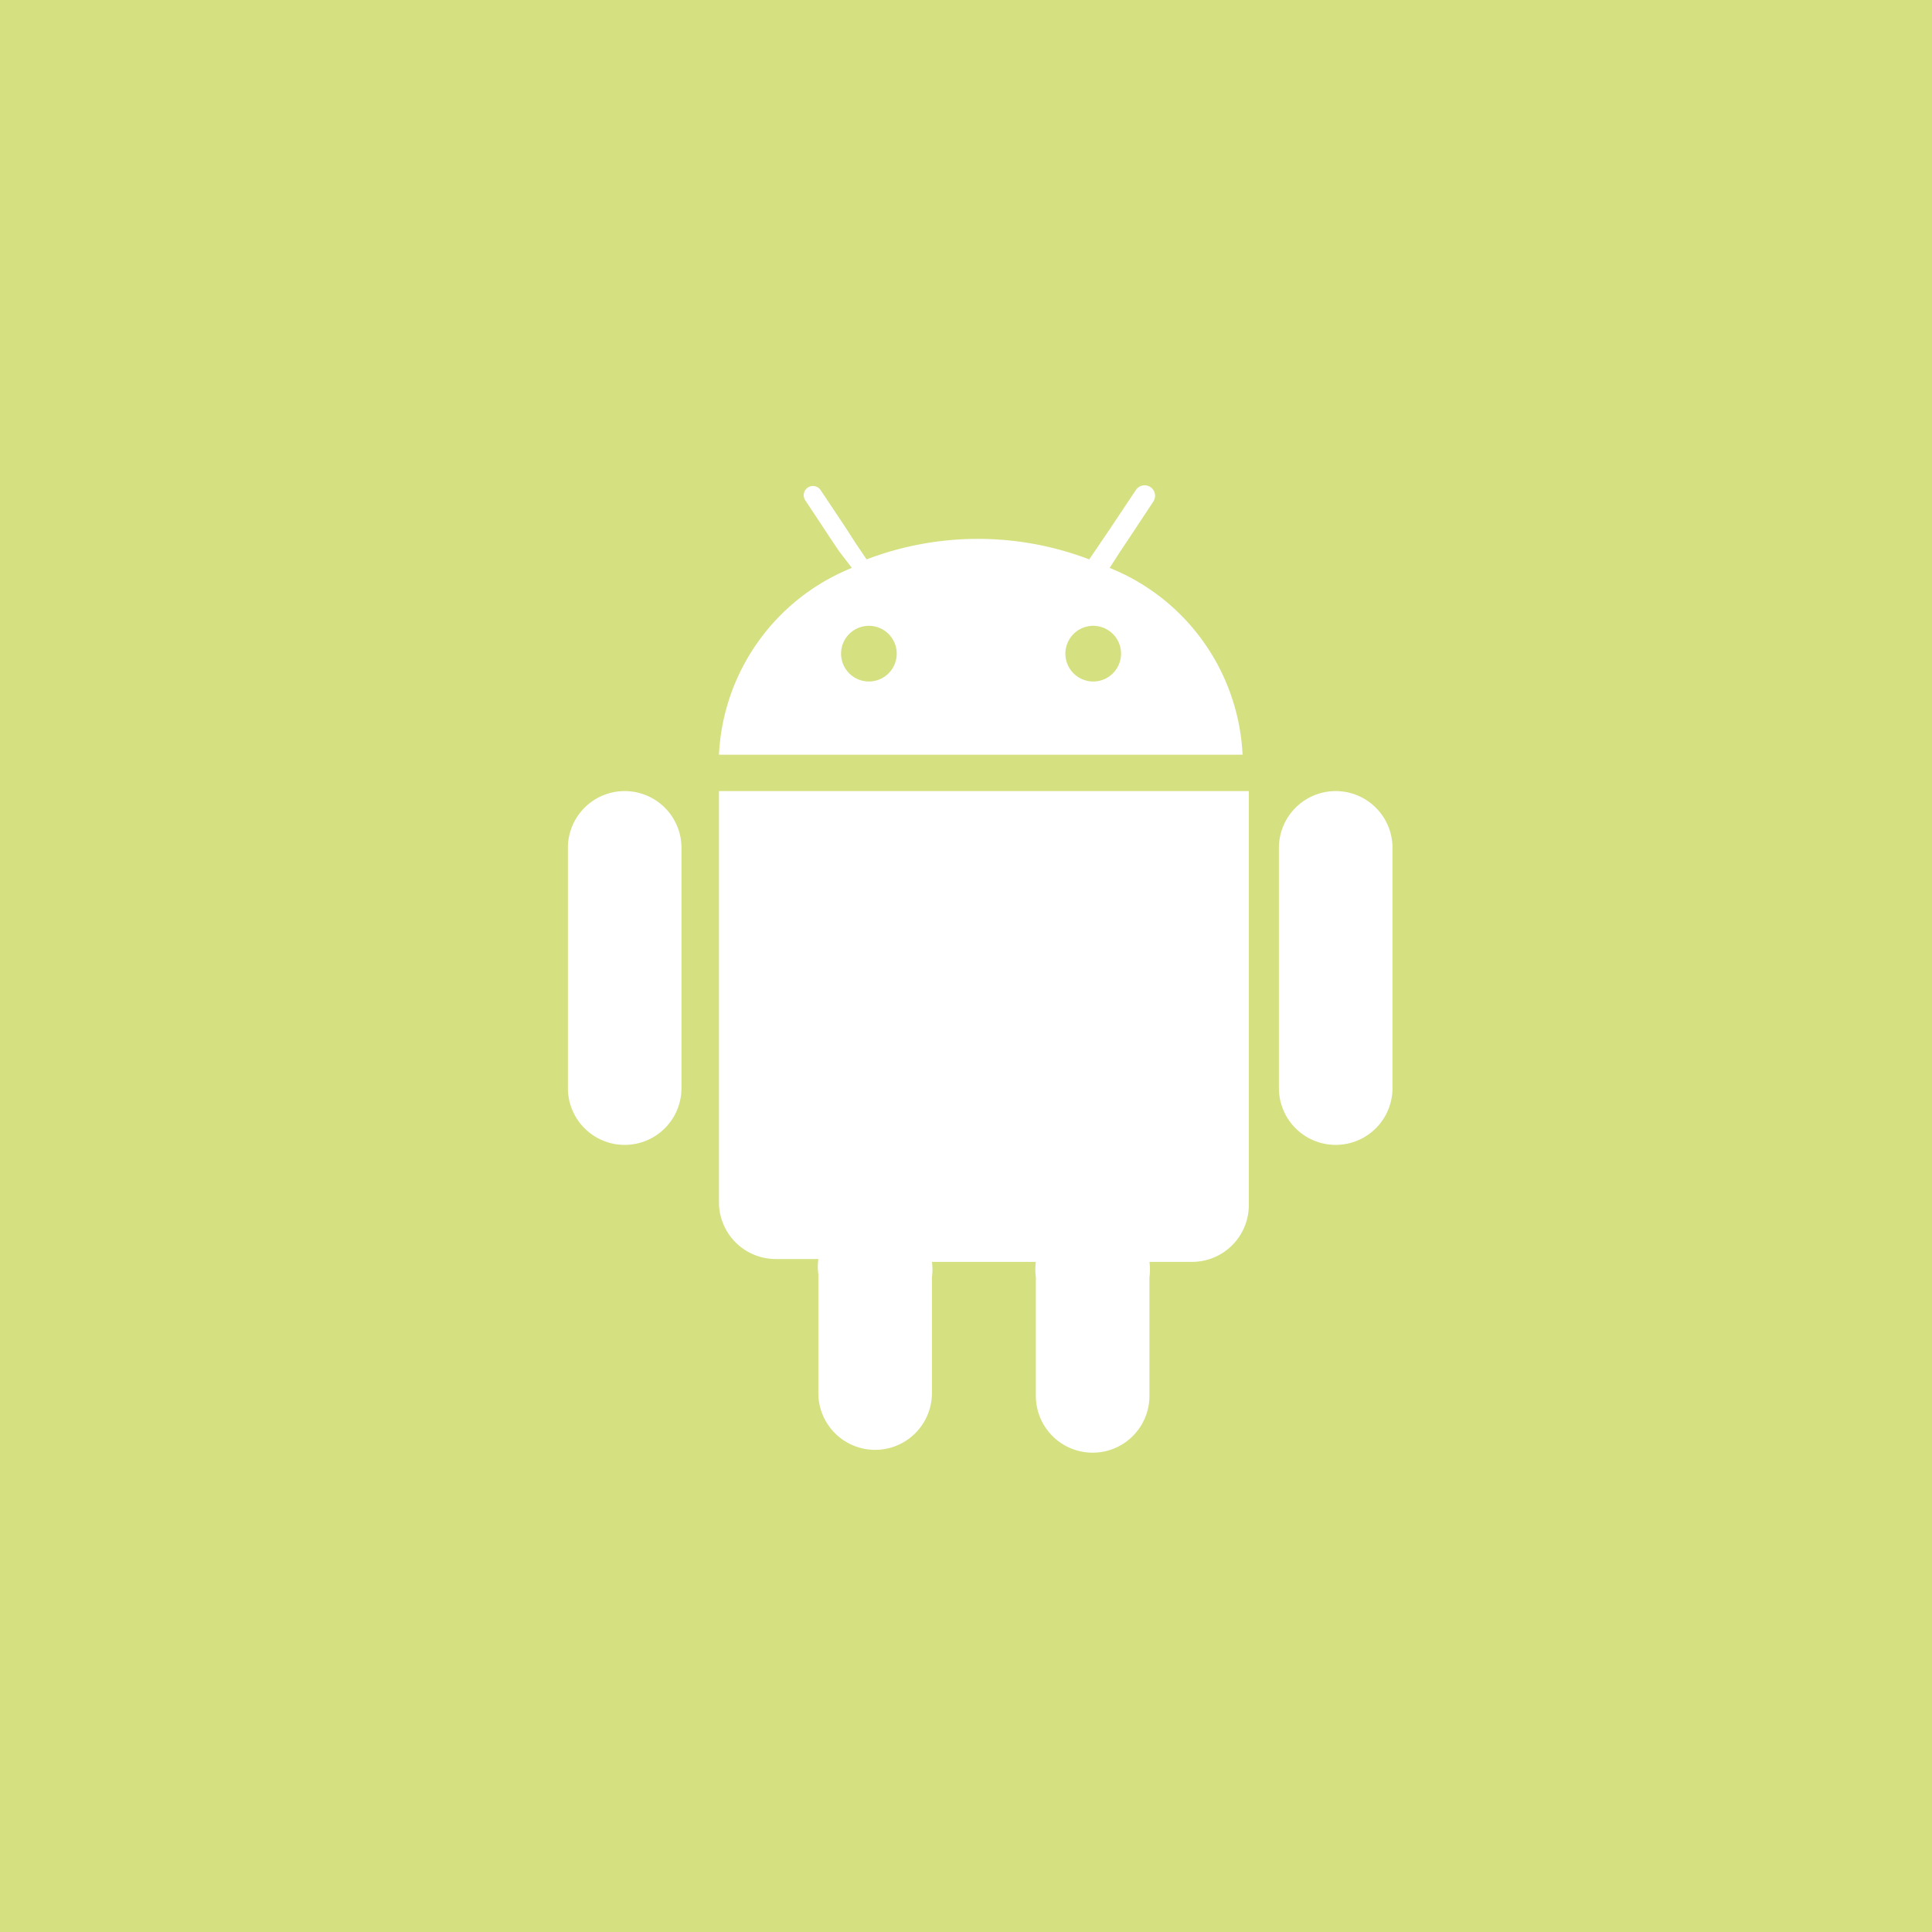 <svg xmlns="http://www.w3.org/2000/svg" viewBox="0 0 34.02 34.02">
<rect fill="#d5e080" width="34.02" height="34.02"/>
<path fill="#fff" d="M19.54,10l.18-.28.18-.27.41-.62A.16.16,0,0,0,20,8.63l-.44.66-.19.28-.19.28a5.5,5.5,0,0,0-3.92,0l-.19-.28-.18-.28-.44-.66a.16.16,0,0,0-.27.18l.41.62.18.27L15,10a3.74,3.74,0,0,0-2.34,3.29h9.22A3.74,3.74,0,0,0,19.54,10Zm-4.24,2a.49.49,0,1,1,.49-.49A.49.49,0,0,1,15.29,12Zm3.95,0a.49.49,0,1,1,.49-.49A.49.49,0,0,1,19.24,12Z"/>
<path fill="#fff" d="M12.73,13.93h-.07v7.24a1,1,0,0,0,1,1h.75a1,1,0,0,0,0,.27v2.09a1,1,0,0,0,2,0V22.49a1,1,0,0,0,0-.27h1.83a1,1,0,0,0,0,.27v2.09a1,1,0,0,0,2,0V22.49a1,1,0,0,0,0-.27h.75a1,1,0,0,0,1-1V13.93H12.73Z"/>
<path fill="#fff" d="M11,13.93a1,1,0,0,0-1,1v4.23a1,1,0,0,0,2,0V14.92A1,1,0,0,0,11,13.93Z"/>
<path fill="#fff" d="M23.52,13.93a1,1,0,0,0-1,1v4.23a1,1,0,0,0,2,0V14.92A1,1,0,0,0,23.52,13.93Z"/>
</svg>